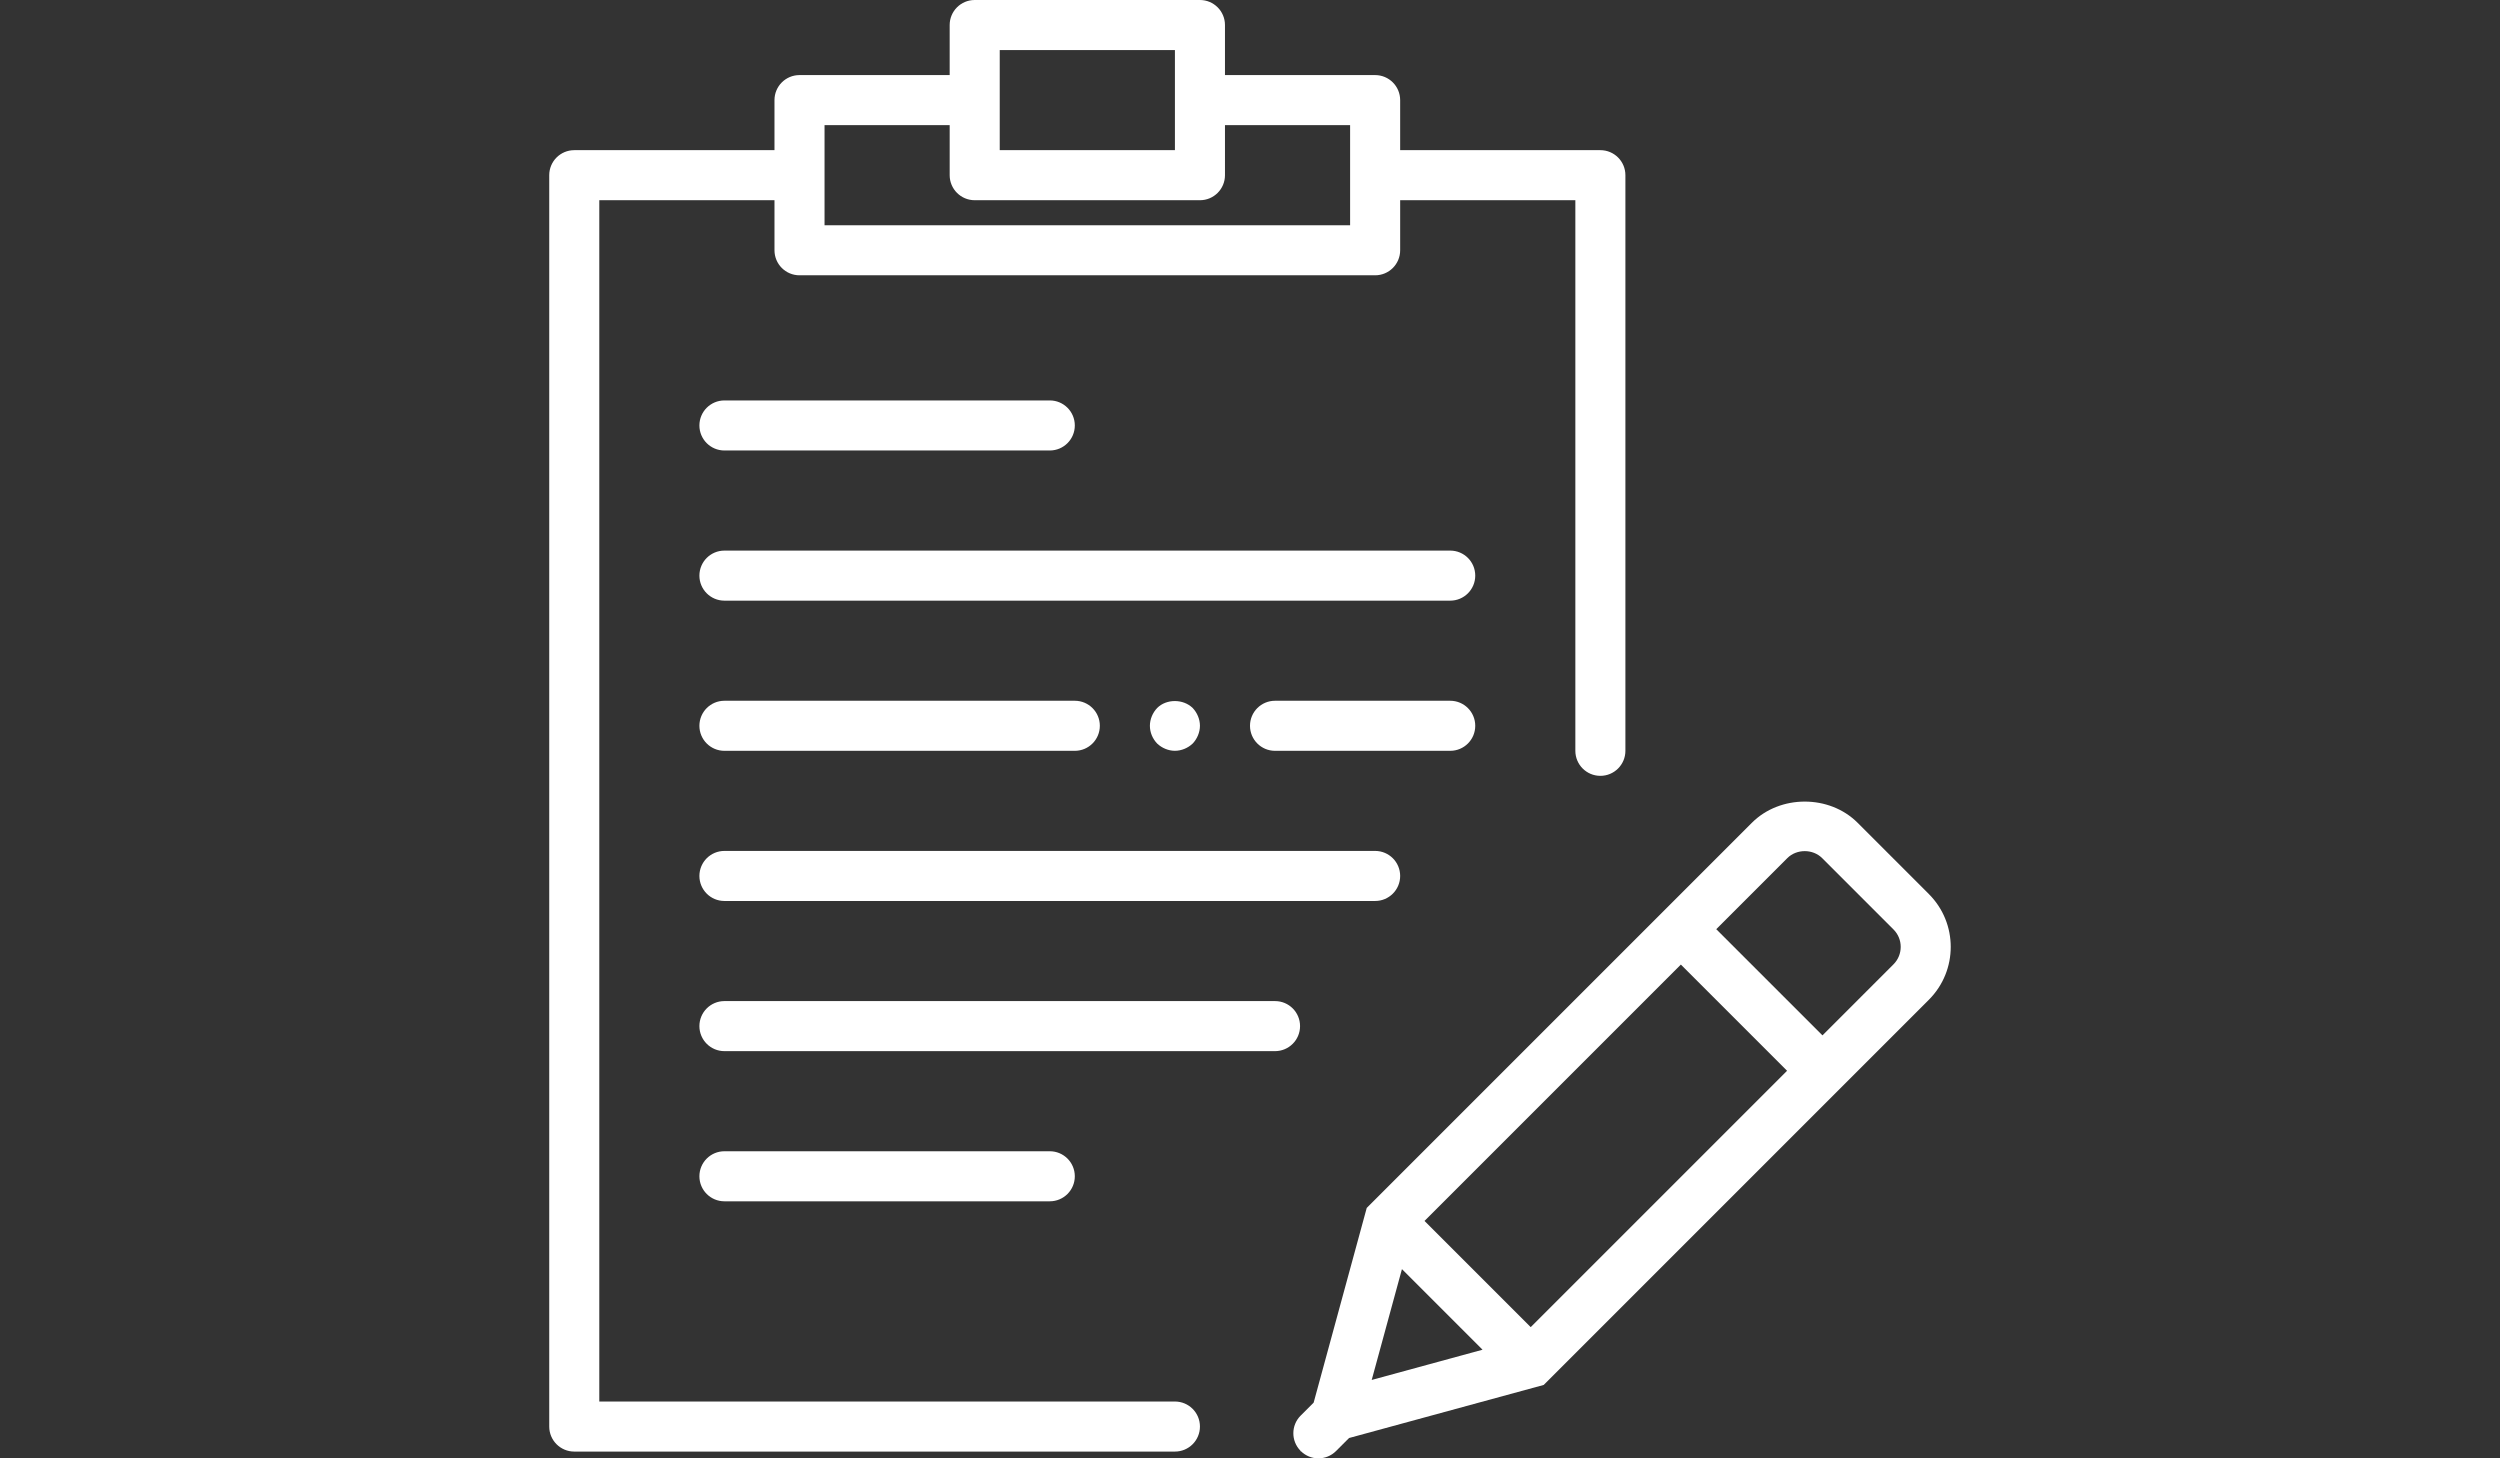<?xml version="1.0" encoding="utf-8"?>
<!-- Generator: Adobe Illustrator 16.0.0, SVG Export Plug-In . SVG Version: 6.00 Build 0)  -->
<!DOCTYPE svg PUBLIC "-//W3C//DTD SVG 1.1//EN" "http://www.w3.org/Graphics/SVG/1.1/DTD/svg11.dtd">
<svg version="1.1" id="Capa_1" xmlns="http://www.w3.org/2000/svg" xmlns:xlink="http://www.w3.org/1999/xlink" x="0px" y="0px"
	 width="960px" height="560px" viewBox="0 0 960 560" enable-background="new 0 0 960 560" xml:space="preserve">
<rect x="0" y="0" width="960" height="560" fill="#333333" stroke="none"/>
<g>
	<path fill="#FFFFFF" d="M740.692,343.323l-27.38-27.39c-10.841-10.831-29.734-10.831-40.575,0L524.823,463.848l-20.384,74.76
		l-4.988,4.987c-3.729,3.729-3.738,9.745-0.058,13.503l-0.048,0.192l0.183-0.048c1.864,1.825,4.286,2.768,6.718,2.768
		c2.46,0,4.921-0.942,6.795-2.816l4.997-4.997l74.75-20.384l147.904-147.914C751.879,372.702,751.879,354.51,740.692,343.323z
		 M547.014,468.835l98.439-98.439l40.777,40.777l-98.439,98.439L547.014,468.835z M538.345,487.345l30.946,30.946L526.735,529.9
		L538.345,487.345z M727.104,370.3l-27.284,27.284l-40.777-40.777l27.284-27.284c3.575-3.585,9.813-3.585,13.388,0l27.39,27.39
		C730.794,360.593,730.794,366.609,727.104,370.3z"/>
	<path fill="#FFFFFF" d="M278.181,345.976h249.871c5.306,0,9.611-4.296,9.611-9.61s-4.306-9.61-9.611-9.61H278.181
		c-5.305,0-9.61,4.296-9.61,9.61S272.876,345.976,278.181,345.976z"/>
	<path fill="#FFFFFF" d="M489.61,384.417h-211.43c-5.305,0-9.61,4.296-9.61,9.61c0,5.315,4.306,9.611,9.61,9.611h211.43
		c5.305,0,9.61-4.296,9.61-9.611C499.221,388.713,494.925,384.417,489.61,384.417z"/>
	<path fill="#FFFFFF" d="M278.181,172.988h124.936c5.305,0,9.61-4.296,9.61-9.61s-4.306-9.61-9.61-9.61H278.181
		c-5.305,0-9.61,4.296-9.61,9.61S272.876,172.988,278.181,172.988z"/>
	<path fill="#FFFFFF" d="M403.117,461.301c5.305,0,9.61-4.296,9.61-9.61s-4.306-9.61-9.61-9.61H278.181
		c-5.305,0-9.61,4.296-9.61,9.61s4.306,9.61,9.61,9.61H403.117z"/>
	<path fill="#FFFFFF" d="M556.884,211.43H278.181c-5.305,0-9.61,4.296-9.61,9.61s4.306,9.61,9.61,9.61h278.703
		c5.305,0,9.61-4.296,9.61-9.61S562.198,211.43,556.884,211.43z"/>
	<path fill="#FFFFFF" d="M278.181,288.313h134.546c5.305,0,9.61-4.295,9.61-9.61c0-5.314-4.305-9.61-9.61-9.61H278.181
		c-5.305,0-9.61,4.296-9.61,9.61C268.57,284.018,272.876,288.313,278.181,288.313z"/>
	<path fill="#FFFFFF" d="M566.494,278.703c0-5.314-4.306-9.61-9.61-9.61H489.61c-5.305,0-9.61,4.296-9.61,9.61
		c0,5.315,4.306,9.61,9.61,9.61h67.273C562.198,288.313,566.494,284.018,566.494,278.703z"/>
	<path fill="#FFFFFF" d="M457.992,285.517c1.729-1.816,2.787-4.325,2.787-6.824s-1.058-4.998-2.787-6.823
		c-3.652-3.556-10.091-3.556-13.646,0c-1.73,1.826-2.787,4.325-2.787,6.823c0,2.604,1.057,5.007,2.787,6.824
		c1.825,1.739,4.324,2.786,6.823,2.786C453.667,288.303,456.176,287.256,457.992,285.517z"/>
	<path fill="#FFFFFF" d="M451.169,538.185h-221.04V76.883h67.273v19.221c0,5.314,4.305,9.61,9.61,9.61h221.04
		c5.306,0,9.611-4.296,9.611-9.61V76.883h67.272v211.429c0,5.314,4.306,9.611,9.61,9.611s9.61-4.297,9.61-9.611V67.273
		c0-5.314-4.306-9.61-9.61-9.61h-76.883V38.442c0-5.315-4.306-9.611-9.611-9.611H470.39V9.61c0-5.314-4.306-9.61-9.61-9.61h-86.494
		c-5.305,0-9.61,4.296-9.61,9.61v19.221h-57.663c-5.305,0-9.61,4.296-9.61,9.611v19.221h-76.883c-5.305,0-9.611,4.296-9.611,9.61
		v480.522c0,5.314,4.306,9.61,9.611,9.61h230.65c5.305,0,9.61-4.296,9.61-9.61S456.483,538.185,451.169,538.185z M383.896,19.221
		h67.273v19.221v19.221h-67.273V38.442V19.221z M316.623,48.052h48.052v19.221c0,5.314,4.306,9.61,9.61,9.61h86.494
		c5.305,0,9.61-4.296,9.61-9.61V48.052h48.052v19.221v19.221H316.623V67.273V48.052L316.623,48.052z"/>
</g>
</svg>
